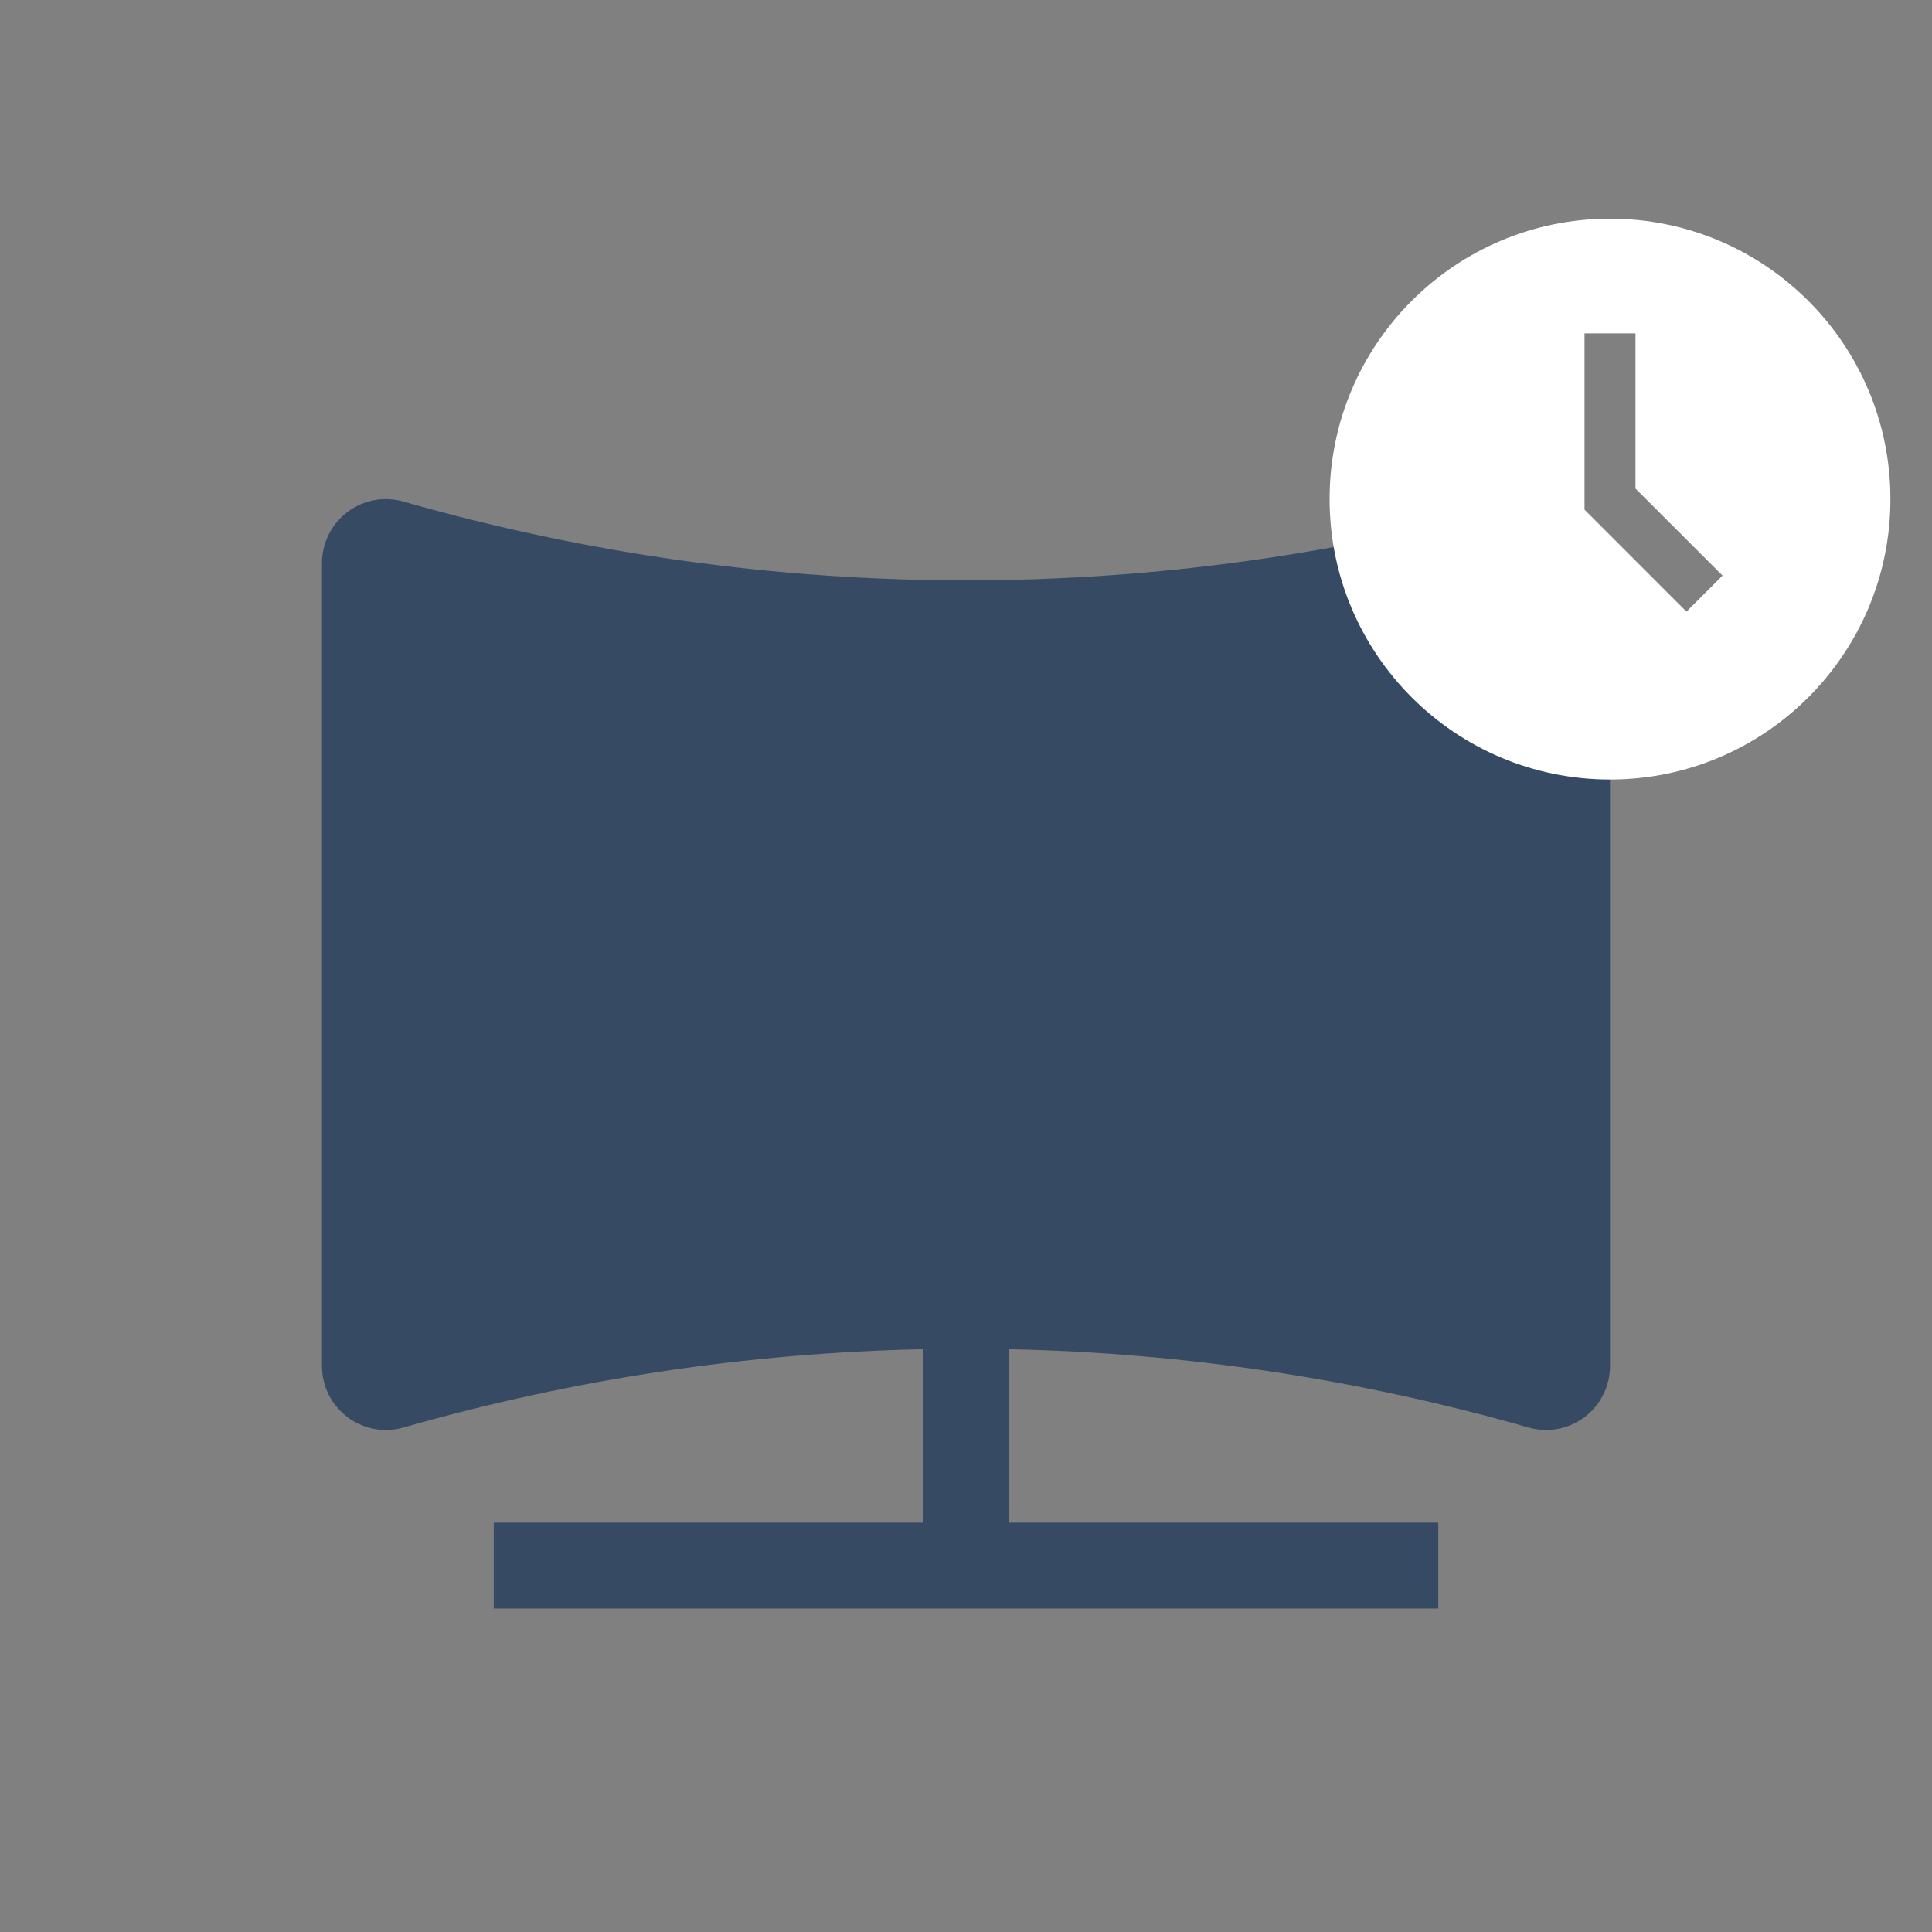 <svg width="80" height="80" viewBox="0 0 120 120" fill="none" xmlns="http://www.w3.org/2000/svg">
<rect x="0" y="0" width="120" height="120" fill="#808080" stroke="none"/>
<path d="M25.056 31.152C24.466 30.984 23.845 30.955 23.241 31.067C22.638 31.18 22.069 31.43 21.579 31.8C21.089 32.17 20.691 32.648 20.417 33.197C20.143 33.746 20 34.352 20 34.965V84.853C20 87.488 22.523 89.387 25.056 88.667C35.562 85.666 46.41 84.031 57.333 83.803V94.576H30.667V99.909H89.333V94.576H62.667V83.803C73.541 84.027 84.389 85.648 94.944 88.667C95.534 88.835 96.156 88.864 96.759 88.752C97.362 88.639 97.931 88.388 98.421 88.019C98.911 87.649 99.309 87.171 99.583 86.622C99.857 86.073 100 85.467 100 84.853V34.965C100 34.352 99.857 33.746 99.583 33.197C99.309 32.648 98.911 32.17 98.421 31.8C97.931 31.43 97.362 31.18 96.759 31.067C96.156 30.955 95.534 30.984 94.944 31.152C72.105 37.677 47.895 37.677 25.056 31.152Z" fill="#364b63"/>
<path d="M100 48.417C90.381 48.417 82.583 40.619 82.583 31C82.583 21.381 90.381 13.583 100 13.583C109.619 13.583 117.417 21.381 117.417 31C117.417 40.619 109.619 48.417 100 48.417ZM101.583 20.708H98.417V31.655L104.75 37.989L106.989 35.75L101.583 30.345V20.708Z" fill="white"/>
</svg>
